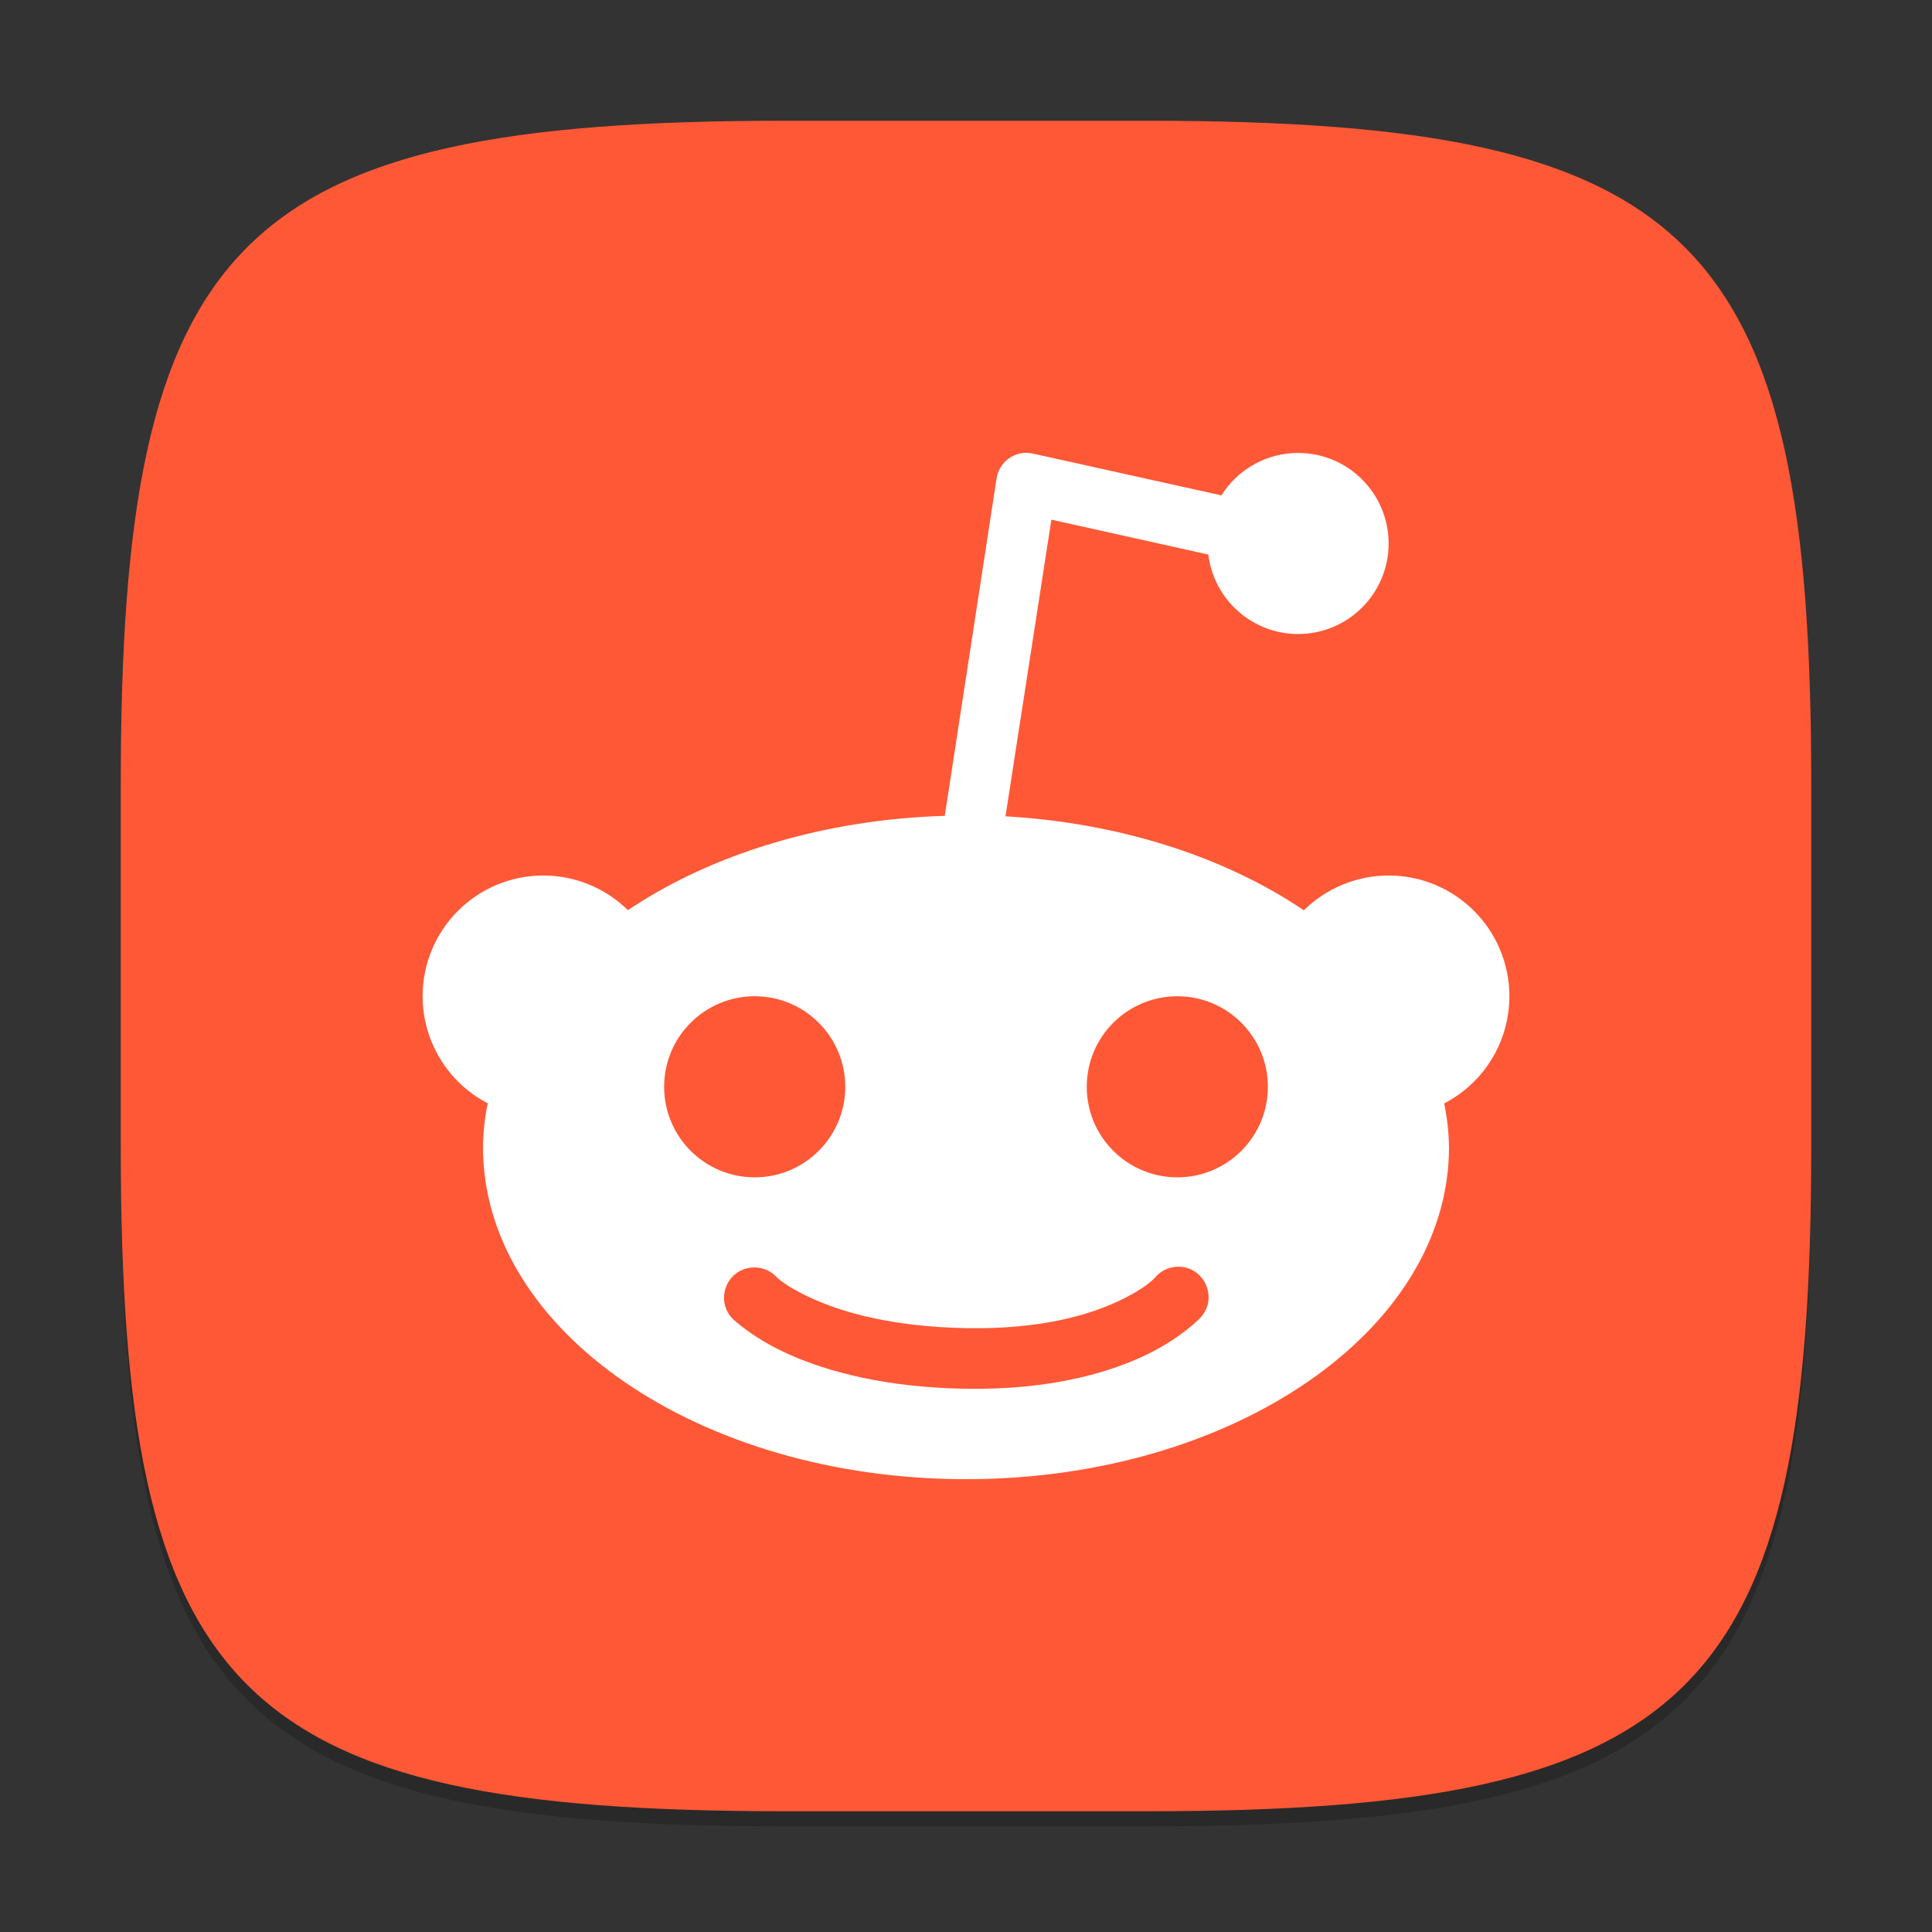 <?xml version="1.0" encoding="UTF-8" standalone="no"?>
<!-- Created with Inkscape (http://www.inkscape.org/) -->

<svg
   width="128"
   height="128"
   viewBox="0 0 128 128"
   version="1.1"
   id="svg5"
   inkscape:version="1.2.1 (9c6d41e410, 2022-07-14)"
   sodipodi:docname="reddit.svg"
   xmlns:inkscape="http://www.inkscape.org/namespaces/inkscape"
   xmlns:sodipodi="http://sodipodi.sourceforge.net/DTD/sodipodi-0.dtd"
   xmlns="http://www.w3.org/2000/svg"
   xmlns:svg="http://www.w3.org/2000/svg">
  <rect x="0" y="0" width="128" height="128" fill="#333333" stroke="none"/>
  <sodipodi:namedview
     id="namedview7"
     pagecolor="#ffffff"
     bordercolor="#000000"
     borderopacity="0.25"
     inkscape:showpageshadow="2"
     inkscape:pageopacity="0.0"
     inkscape:pagecheckerboard="0"
     inkscape:deskcolor="#d1d1d1"
     inkscape:document-units="px"
     showgrid="false"
     inkscape:zoom="6.453125"
     inkscape:cx="63.922518"
     inkscape:cy="64"
     inkscape:window-width="1920"
     inkscape:window-height="1006"
     inkscape:window-x="0"
     inkscape:window-y="0"
     inkscape:window-maximized="1"
     inkscape:current-layer="svg5" />
  <defs
     id="defs2" />
  <path
     d="M 52,9 C 15.595,9 8,16.759 8,53 v 24 c 0,36.241 7.595,44 44,44 h 24 c 36.405,0 44,-7.759 44,-44 V 53 C 120,16.759 112.405,9 76,9"
     style="opacity:0.2;fill:#000000;stroke-width:4;stroke-linecap:round;stroke-linejoin:round"
     id="path563" />
  <path
     id="path530"
     style="fill:#ff5836;fill-opacity:1;stroke-width:4;stroke-linecap:round;stroke-linejoin:round"
     d="M 52,8 C 15.595,8 8,15.759 8,52 v 24 c 0,36.241 7.595,44 44,44 h 24 c 36.405,0 44,-7.759 44,-44 V 52 C 120,15.759 112.405,8 76,8 Z" />
  <path
     d="m 68.031,30 c -1.004,-0.015 -1.863,0.717 -2.008,1.711 l -3.43,22.341 c -7.879,0.234 -15.354,2.459 -20.992,6.249 -1.494,-1.47 -3.506,-2.294 -5.602,-2.297 -4.418,0 -8,3.581 -8,7.999 0.002,2.983 1.665,5.718 4.312,7.093 -0.197,0.963 -0.302,1.934 -0.312,2.906 C 32,88.151 46.327,98 64,98 c 17.673,0 32,-9.849 32,-21.997 -0.014,-0.97 -0.121,-1.938 -0.32,-2.898 2.653,-1.374 4.32,-4.113 4.32,-7.101 3e-5,-4.418 -3.582,-7.999 -8,-7.999 -2.102,2.26e-4 -4.12,0.828 -5.617,2.304 -5.33,-3.597 -12.322,-5.8 -19.766,-6.226 l 3.039,-19.654 10.398,2.312 c 0.37,3.003 2.919,5.26 5.945,5.265 3.314,0 6,-2.686 6,-5.999 0,-3.313 -2.686,-5.999 -6,-5.999 -2.064,0.002 -3.982,1.064 -5.078,2.812 L 68.445,30.055 c -0.136,-0.03 -0.275,-0.053 -0.414,-0.053 z m -18.031,36.004 c 3.314,0 6,2.686 6,5.999 0,3.313 -2.686,5.999 -6,5.999 -3.314,0 -6,-2.686 -6,-5.999 0,-3.313 2.686,-5.999 6,-5.999 z m 28,0 c 3.314,0 6,2.686 6,5.999 0,3.313 -2.686,5.999 -6,5.999 -3.314,0 -6,-2.686 -6,-5.999 0,-3.313 2.686,-5.999 6,-5.999 z m -0.109,17.927 c 1.861,-0.157 2.909,2.089 1.594,3.414 0,0 -1.31,1.39 -3.805,2.539 -2.494,1.149 -6.326,2.215 -11.727,2.125 -5.369,-0.091 -9.133,-1.154 -11.602,-2.242 -2.469,-1.088 -3.781,-2.367 -3.781,-2.367 -1.225,-1.201 -0.468,-3.285 1.242,-3.421 0.065,-0.006 0.13,-0.008 0.195,-0.008 0.542,0.006 1.057,0.232 1.43,0.625 0,0 0.57,0.64 2.539,1.508 1.969,0.868 5.19,1.8 10.07,1.89 4.849,0.083 8.002,-0.847 9.945,-1.742 1.943,-0.894 2.516,-1.594 2.516,-1.594 0.344,-0.419 0.843,-0.681 1.383,-0.726 z"
     style="fill:#ffffff;stroke-width:2"
     id="path7206"
     sodipodi:nodetypes="ccccccccscccccccccscccccssssssssssccccccccccccccc" />
</svg>
